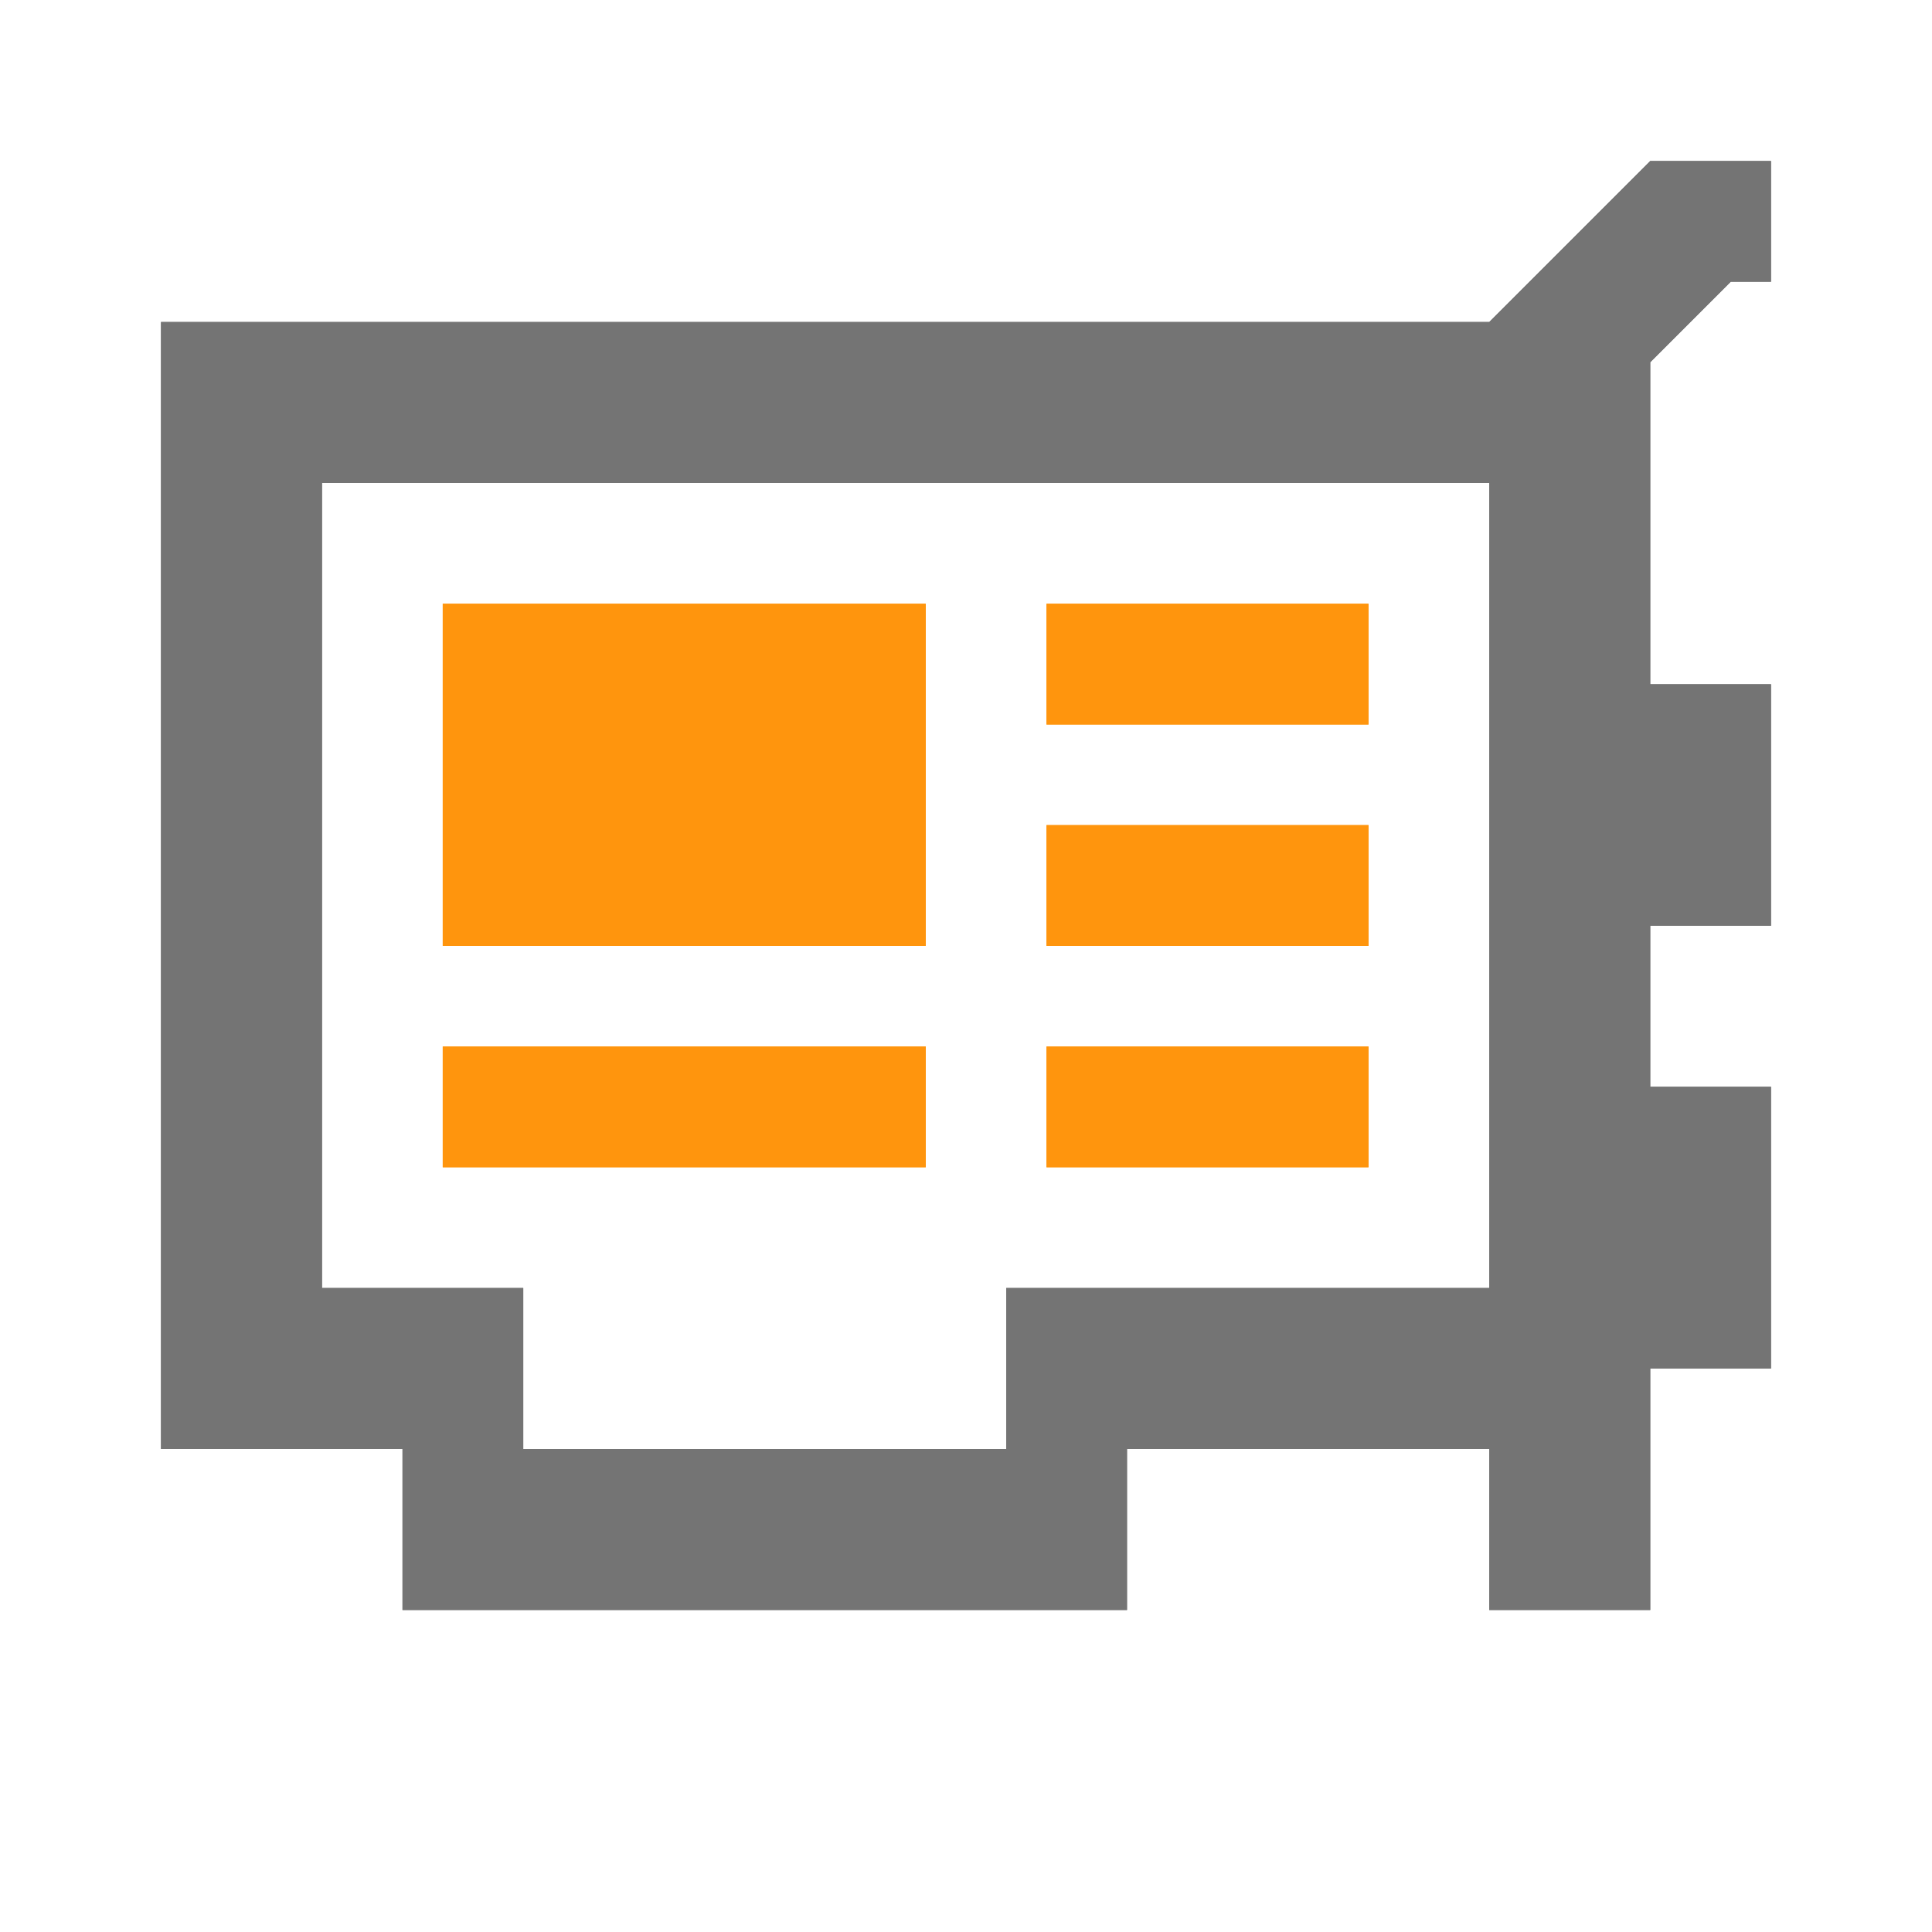 <svg xmlns="http://www.w3.org/2000/svg" xmlns:svg="http://www.w3.org/2000/svg" id="svg5502" width="48" height="48" version="1.1" viewBox="0 0 48 48"><g id="layer1" transform="translate(-96.46,-120.561)"><rect id="rect6539" width="12" height="8.5" x="107.46" y="135.561" fill="#ff950d" fill-opacity="1" fill-rule="evenodd" stroke="none" stroke-dasharray="none" stroke-dashoffset="4.2" stroke-linecap="butt" stroke-linejoin="round" stroke-miterlimit="4" stroke-opacity="1" stroke-width="6.733" color="#000" display="inline" enable-background="accumulate" opacity="1" overflow="visible" visibility="visible" style="marker:none"/><rect id="rect6541" width="8" height="3" x="122.46" y="135.561" fill="#ff950d" fill-opacity="1" fill-rule="evenodd" stroke="none" stroke-dasharray="none" stroke-dashoffset="4.2" stroke-linecap="butt" stroke-linejoin="round" stroke-miterlimit="4" stroke-opacity="1" stroke-width="5.657" color="#000" display="inline" enable-background="accumulate" opacity="1" overflow="visible" visibility="visible" style="marker:none"/><rect id="rect6543" width="12" height="3" x="107.46" y="146.561" fill="#ff950d" fill-opacity="1" fill-rule="evenodd" stroke="none" stroke-dasharray="none" stroke-dashoffset="4.2" stroke-linecap="butt" stroke-linejoin="round" stroke-miterlimit="4" stroke-opacity="1" stroke-width="6.928" color="#000" display="inline" enable-background="accumulate" opacity="1" overflow="visible" visibility="visible" style="marker:none"/><rect id="rect6545" width="8" height="3" x="122.46" y="141.061" fill="#ff950d" fill-opacity="1" fill-rule="evenodd" stroke="none" stroke-dasharray="none" stroke-dashoffset="4.2" stroke-linecap="butt" stroke-linejoin="round" stroke-miterlimit="4" stroke-opacity="1" stroke-width="5.657" color="#000" display="inline" enable-background="accumulate" opacity="1" overflow="visible" visibility="visible" style="marker:none"/><rect id="rect6547" width="8" height="3" x="122.46" y="146.561" fill="#ff950d" fill-opacity="1" fill-rule="evenodd" stroke="none" stroke-dasharray="none" stroke-dashoffset="4.2" stroke-linecap="butt" stroke-linejoin="round" stroke-miterlimit="4" stroke-opacity="1" stroke-width="5.657" color="#000" display="inline" enable-background="accumulate" opacity="1" overflow="visible" visibility="visible" style="marker:none"/><rect id="rect7080" width="12" height="8.5" x="107.46" y="135.561" fill="#ff950d" fill-opacity="1" fill-rule="evenodd" stroke="none" stroke-dasharray="none" stroke-dashoffset="4.2" stroke-linecap="butt" stroke-linejoin="round" stroke-miterlimit="4" stroke-opacity="1" stroke-width="6.733" color="#000" display="inline" enable-background="accumulate" opacity="1" overflow="visible" visibility="visible" style="marker:none"/><rect id="rect7082" width="8" height="3" x="122.46" y="135.561" fill="#ff950d" fill-opacity="1" fill-rule="evenodd" stroke="none" stroke-dasharray="none" stroke-dashoffset="4.2" stroke-linecap="butt" stroke-linejoin="round" stroke-miterlimit="4" stroke-opacity="1" stroke-width="5.657" color="#000" display="inline" enable-background="accumulate" opacity="1" overflow="visible" visibility="visible" style="marker:none"/><rect id="rect7084" width="12" height="3" x="107.46" y="146.561" fill="#ff950d" fill-opacity="1" fill-rule="evenodd" stroke="none" stroke-dasharray="none" stroke-dashoffset="4.2" stroke-linecap="butt" stroke-linejoin="round" stroke-miterlimit="4" stroke-opacity="1" stroke-width="6.928" color="#000" display="inline" enable-background="accumulate" opacity="1" overflow="visible" visibility="visible" style="marker:none"/><rect id="rect7090" width="8" height="3" x="122.46" y="141.061" fill="#ff950d" fill-opacity="1" fill-rule="evenodd" stroke="none" stroke-dasharray="none" stroke-dashoffset="4.2" stroke-linecap="butt" stroke-linejoin="round" stroke-miterlimit="4" stroke-opacity="1" stroke-width="5.657" color="#000" display="inline" enable-background="accumulate" opacity="1" overflow="visible" visibility="visible" style="marker:none"/><rect id="rect7092" width="8" height="3" x="122.46" y="146.561" fill="#ff950d" fill-opacity="1" fill-rule="evenodd" stroke="none" stroke-dasharray="none" stroke-dashoffset="4.2" stroke-linecap="butt" stroke-linejoin="round" stroke-miterlimit="4" stroke-opacity="1" stroke-width="5.657" color="#000" display="inline" enable-background="accumulate" opacity="1" overflow="visible" visibility="visible" style="marker:none"/><path id="path6534" fill="#747474" fill-opacity="1" fill-rule="evenodd" stroke="none" stroke-dasharray="none" stroke-dashoffset="4.2" stroke-linecap="butt" stroke-linejoin="round" stroke-miterlimit="4" stroke-opacity="1" stroke-width="6" d="m 137.46,124.561 -4,4 h -33 v 28 h 9 v -4 h -5 v -20 h 29 v 20 h -12 v 4 h 12 v 4 h 4 v -3 -3 h 3 v -7 h -3 v -4 h 3 v -6 h -3 v -8 l 2,-2 h 1 v -3 z m -13,32 h -18 v 4 h 18 z" color="#000" display="inline" enable-background="accumulate" opacity="1" overflow="visible" visibility="visible" style="marker:none"/><path id="path7094" fill="#747474" fill-opacity="1" fill-rule="evenodd" stroke="none" stroke-dasharray="none" stroke-dashoffset="4.2" stroke-linecap="butt" stroke-linejoin="round" stroke-miterlimit="4" stroke-opacity="1" stroke-width="6" d="m 137.46,124.561 -4,4 h -33 v 28 h 9 v -4 h -5 v -20 h 29 v 20 h -12 v 4 h 12 v 4 h 4 v -3 -3 h 3 v -7 h -3 v -4 h 3 v -6 h -3 v -8 l 2,-2 h 1 v -3 z m -13,32 h -18 v 4 h 18 z" color="#000" display="inline" enable-background="accumulate" opacity="1" overflow="visible" visibility="visible" style="marker:none"/></g></svg>
